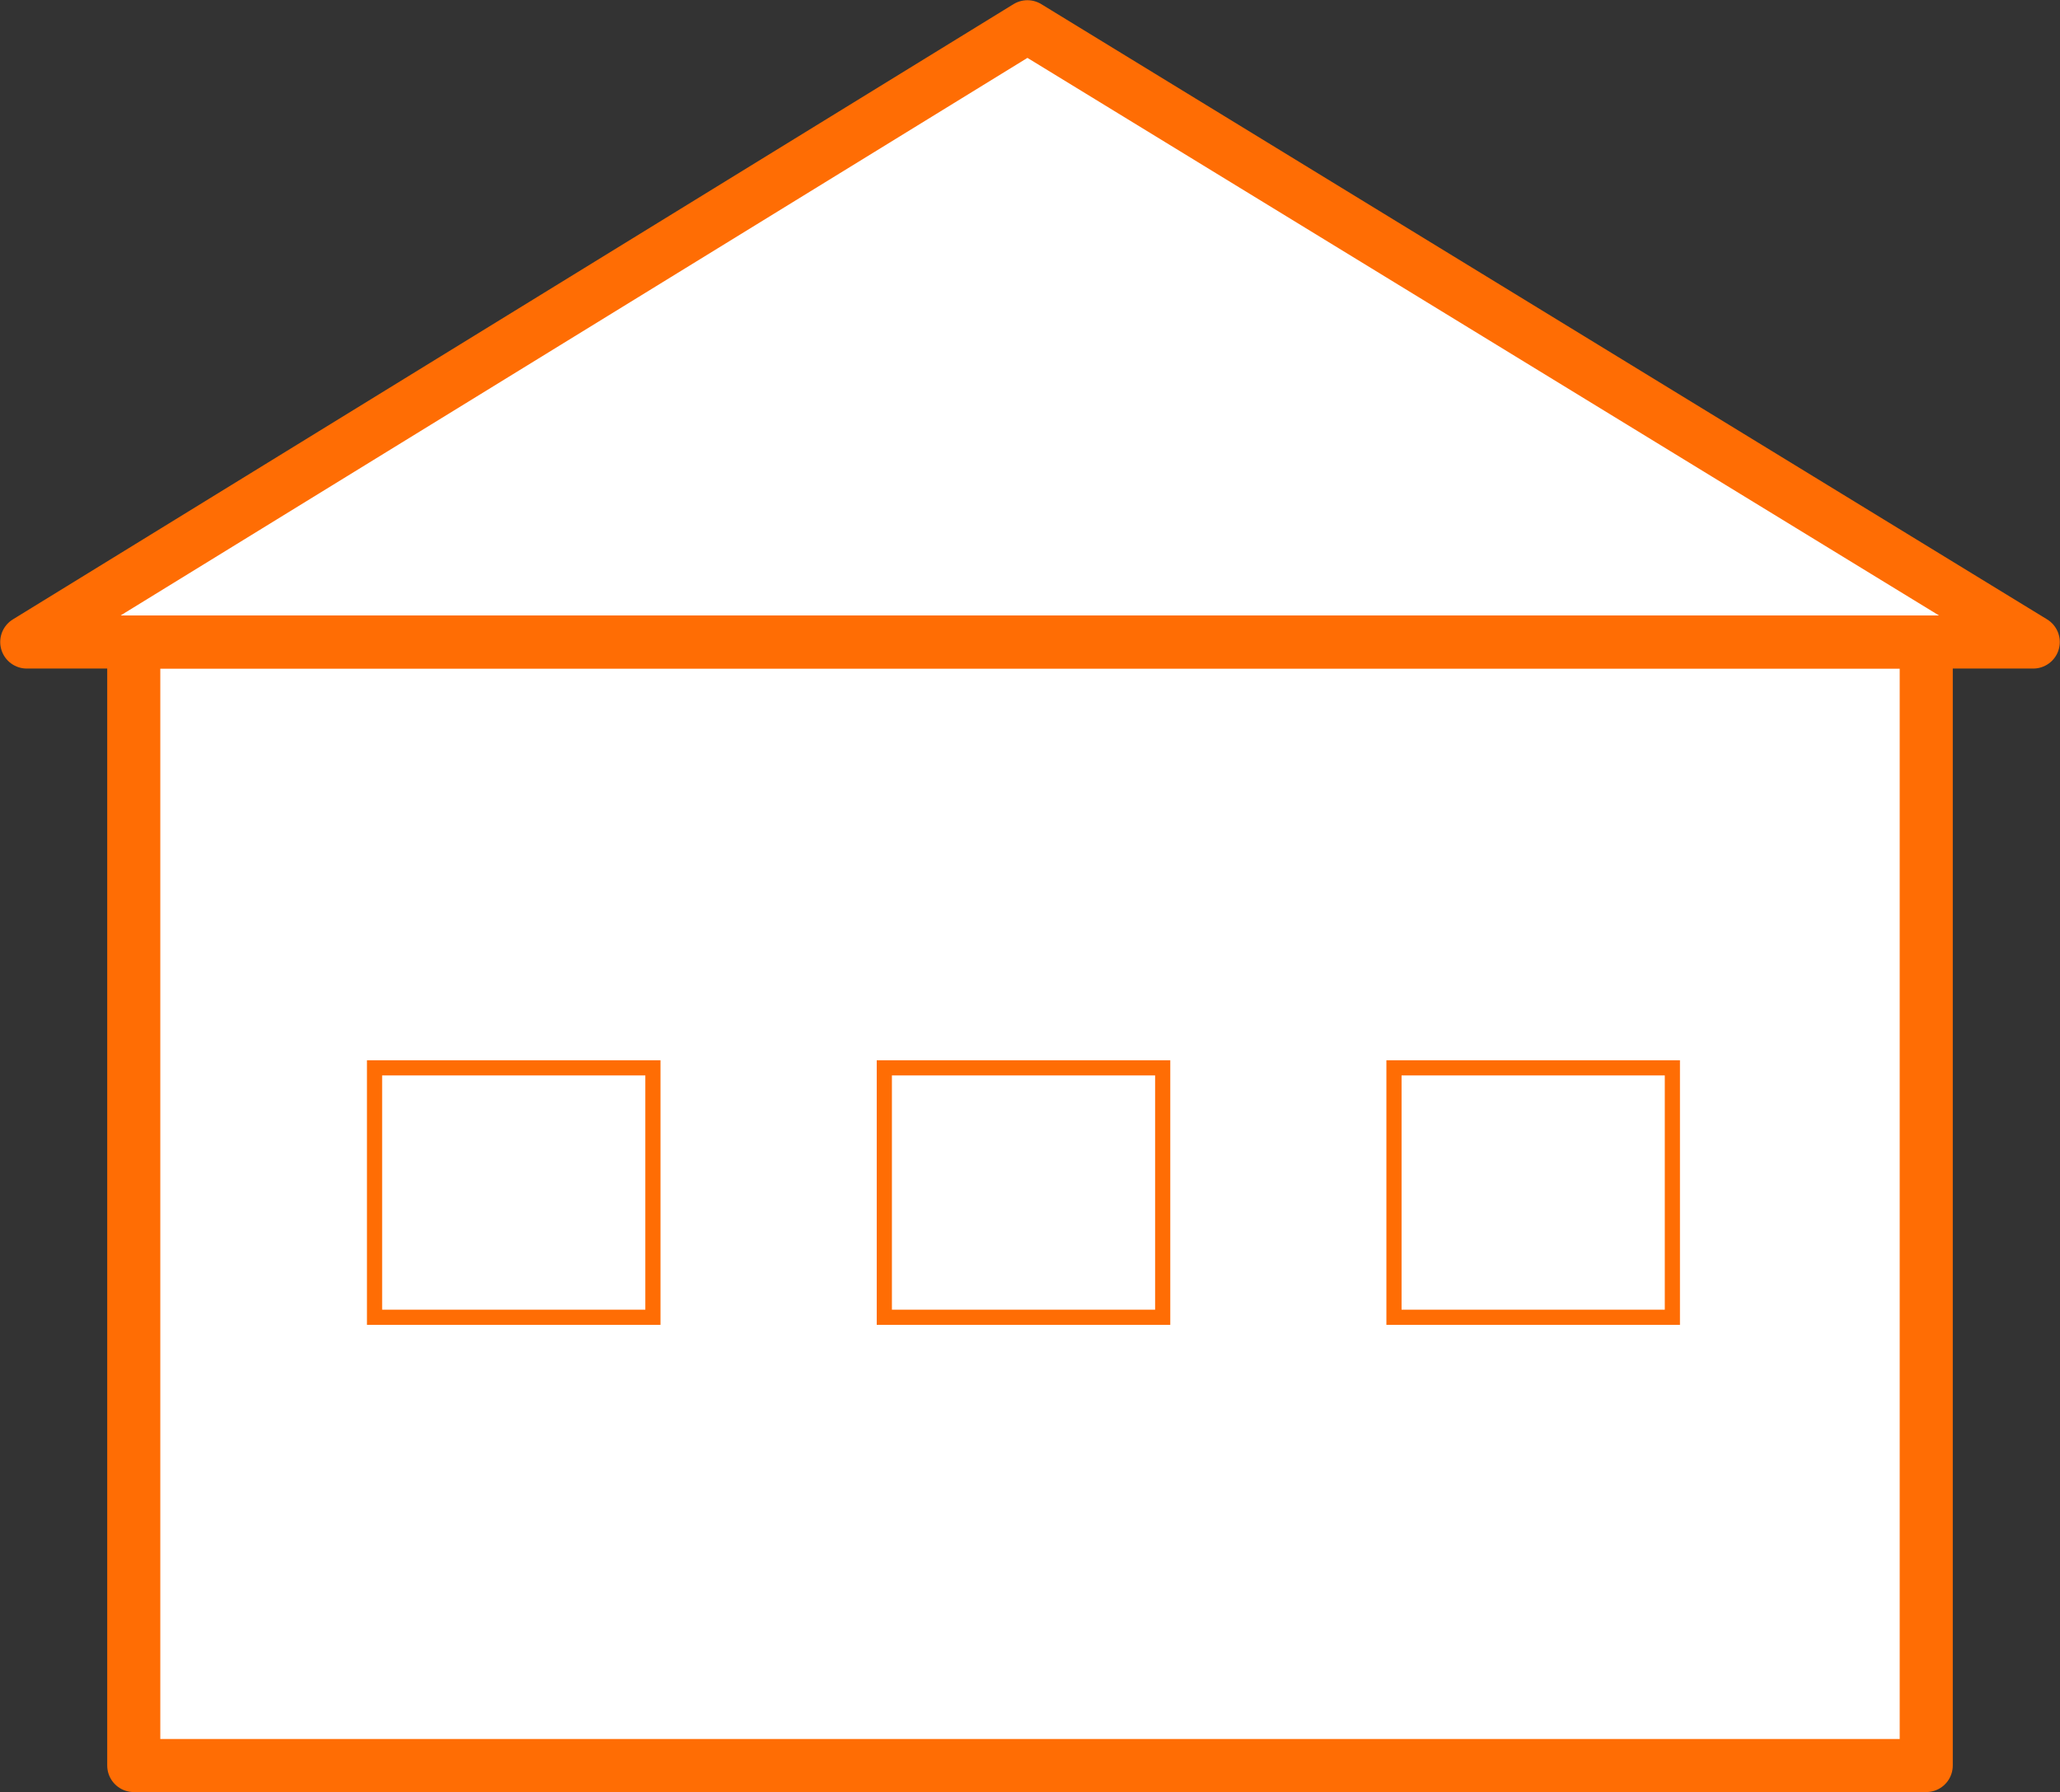 <svg width="77" height="67" viewBox="0 0 77 67" fill="none" xmlns="http://www.w3.org/2000/svg">
<rect x="0" y="0" width="77" height="67" fill="#333333" stroke="none"/>
<path d="M72 24H5V66H72V24Z" fill="white" stroke="#FF6D04" stroke-width="1.984" stroke-miterlimit="10" stroke-linejoin="round"/>
<path fill-rule="evenodd" clip-rule="evenodd" d="M1 24L38.403 1L76 24H1Z" fill="white" stroke="#FF6D04" stroke-width="1.984" stroke-miterlimit="10" stroke-linejoin="round"/>
<path d="M24.405 39.919H14V49.243H24.405V39.919Z" stroke="#FF6D04" stroke-width="0.567" stroke-miterlimit="10"/>
<path d="M43.46 39.919H33.055V49.243H43.46V39.919Z" stroke="#FF6D04" stroke-width="0.567" stroke-miterlimit="10"/>
<path d="M62.511 39.919H52.105V49.243H62.511V39.919Z" stroke="#FF6D04" stroke-width="0.567" stroke-miterlimit="10"/>
</svg>
